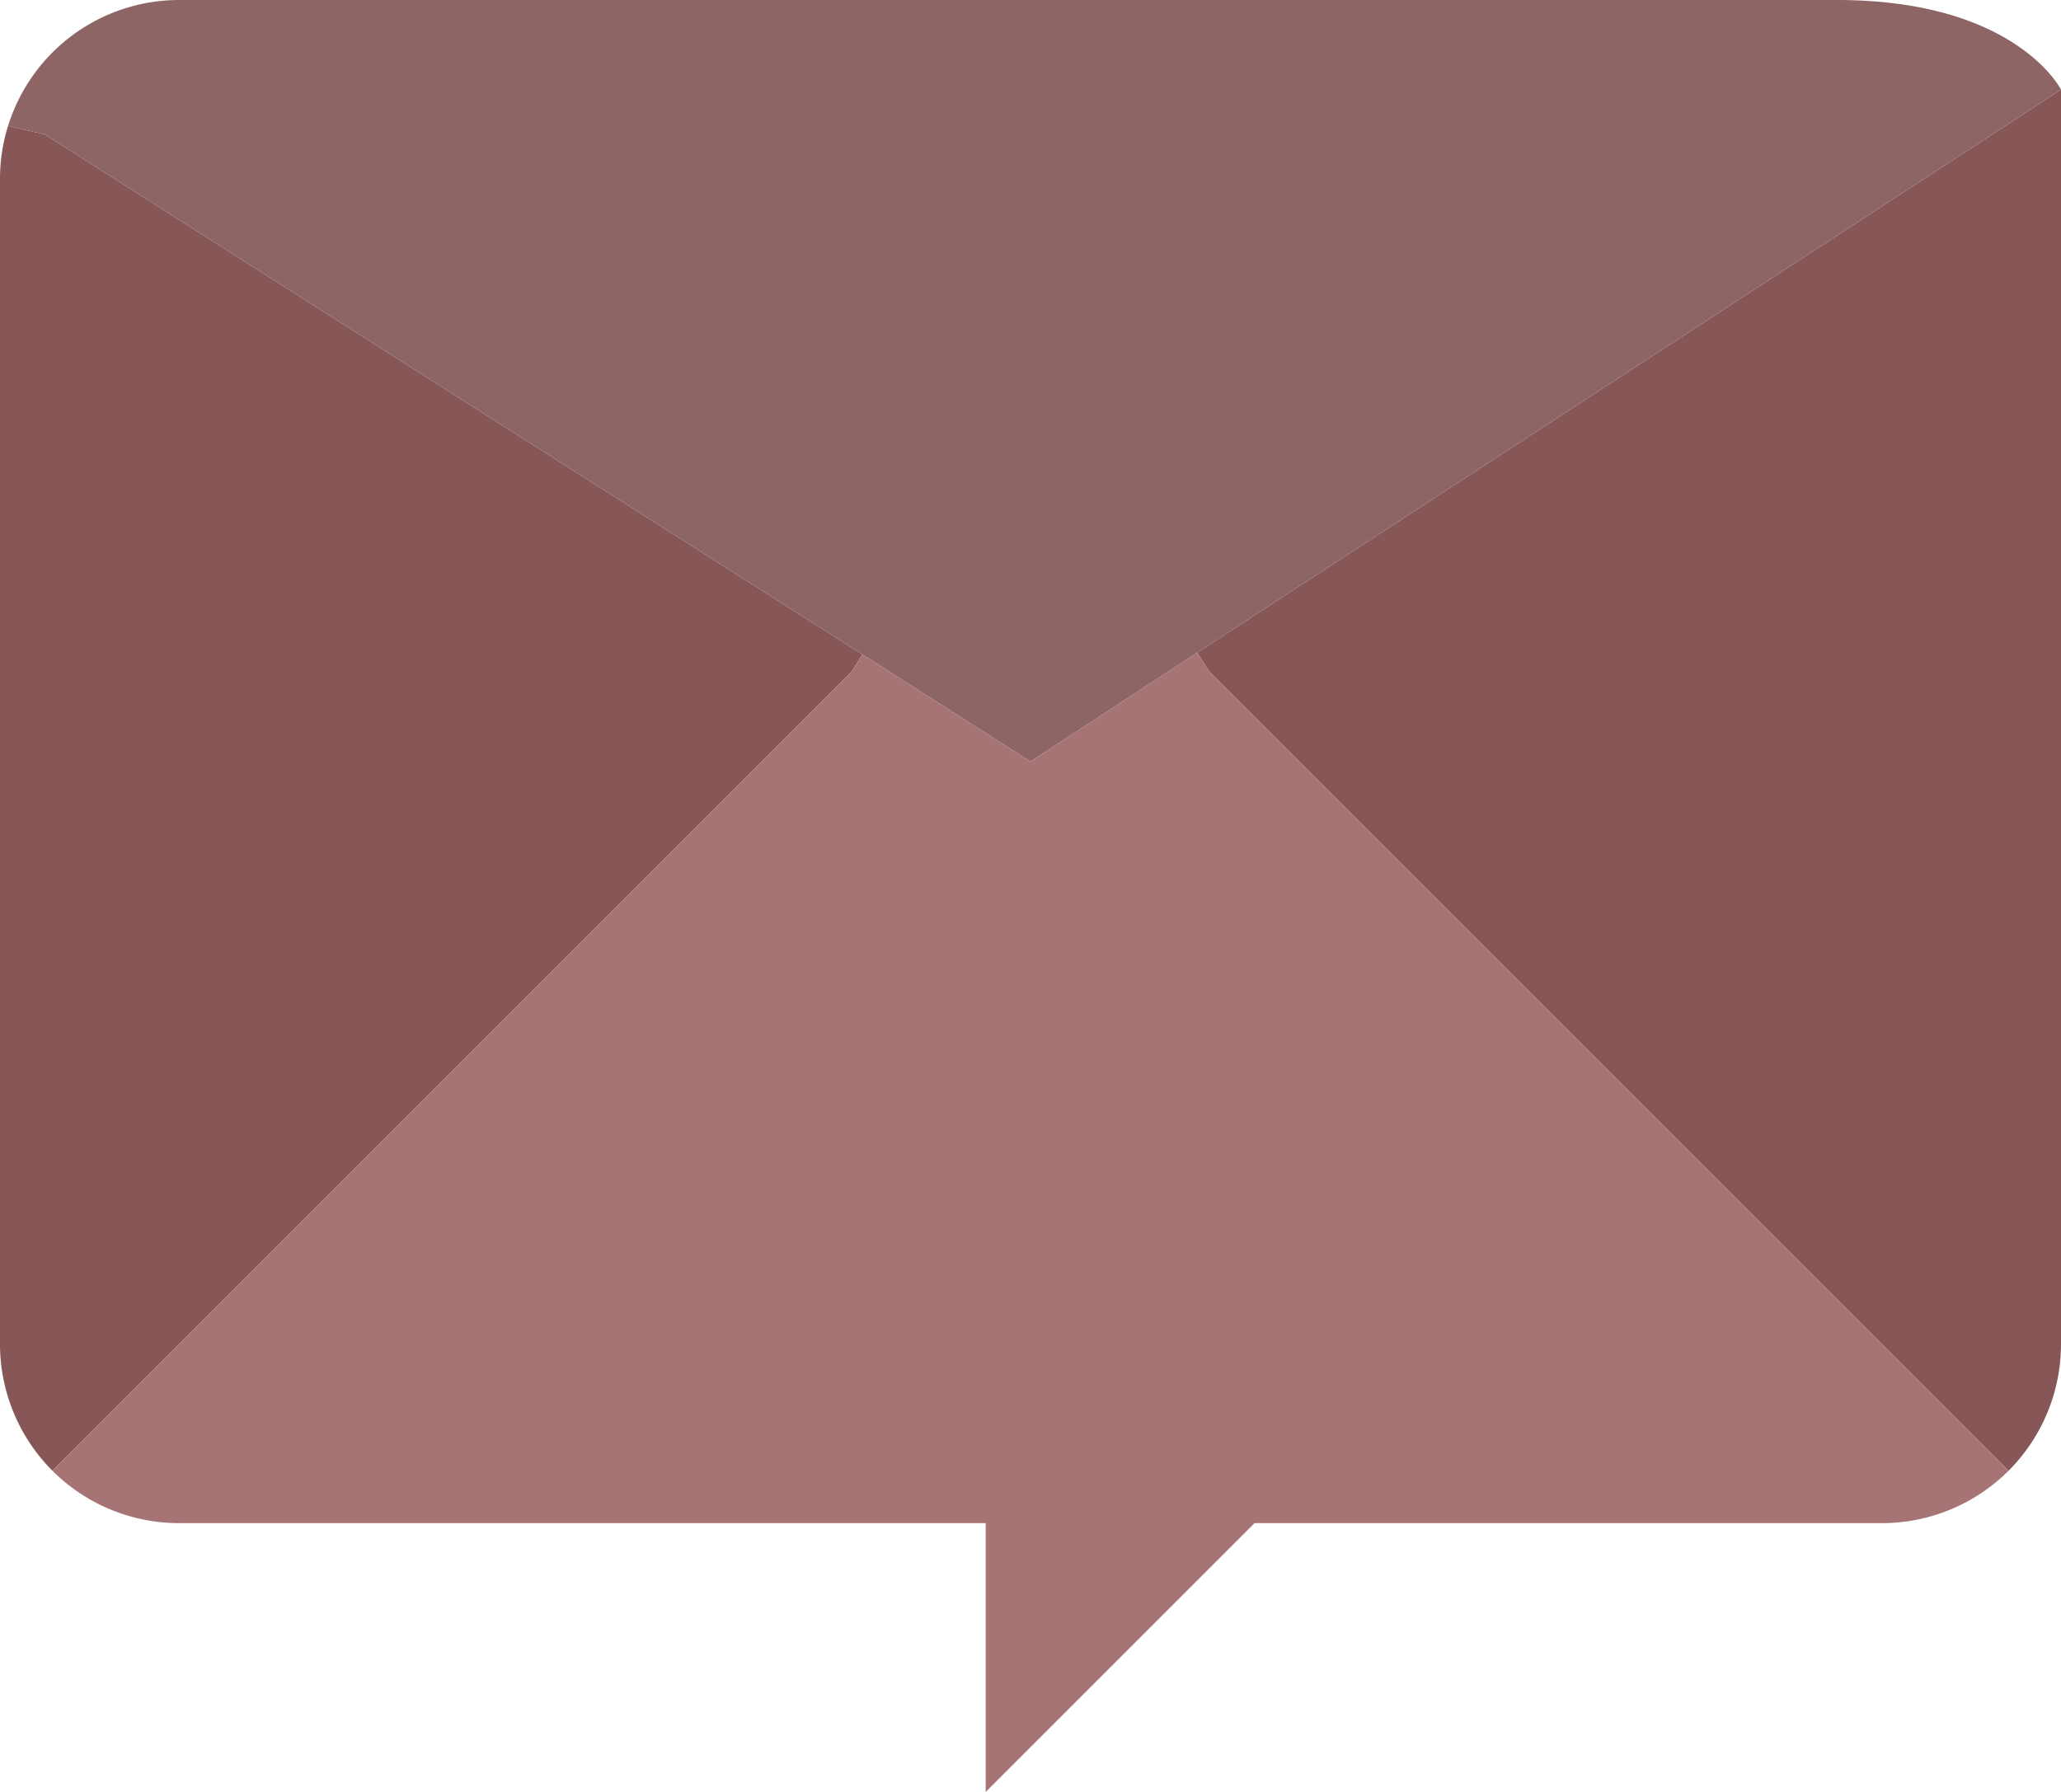 <svg xmlns="http://www.w3.org/2000/svg" viewBox="0 0 46 40"><defs><style>.cls-1{fill:#875757;}.cls-2{fill:#8e6565;}.cls-3{fill:#a67474;}</style></defs><g id="Layer_2" data-name="Layer 2"><g id="_15-Email" data-name="15-Email"><path class="cls-1" d="M46,2V30a4,4,0,0,1-1.17,2.83L38,26,27,15l-.28-.43Z"/><path class="cls-1" d="M19.25,14.61,19,15,8,26,1.17,32.83A4,4,0,0,1,0,30V4A3.94,3.94,0,0,1,.18,2.81L1,3Z"/><path class="cls-2" d="M46,2,26.72,14.57,23,17l-3.75-2.39L1,3,.18,2.81A4,4,0,0,1,4,0H41C45,0,46,2,46,2Z"/><path class="cls-3" d="M38,26,27,15l-.28-.43L23,17l-3.75-2.39L19,15,8,26,1.17,32.83A4,4,0,0,0,4,34H22v6l6-6H42a4,4,0,0,0,2.83-1.17Z"/></g></g></svg>